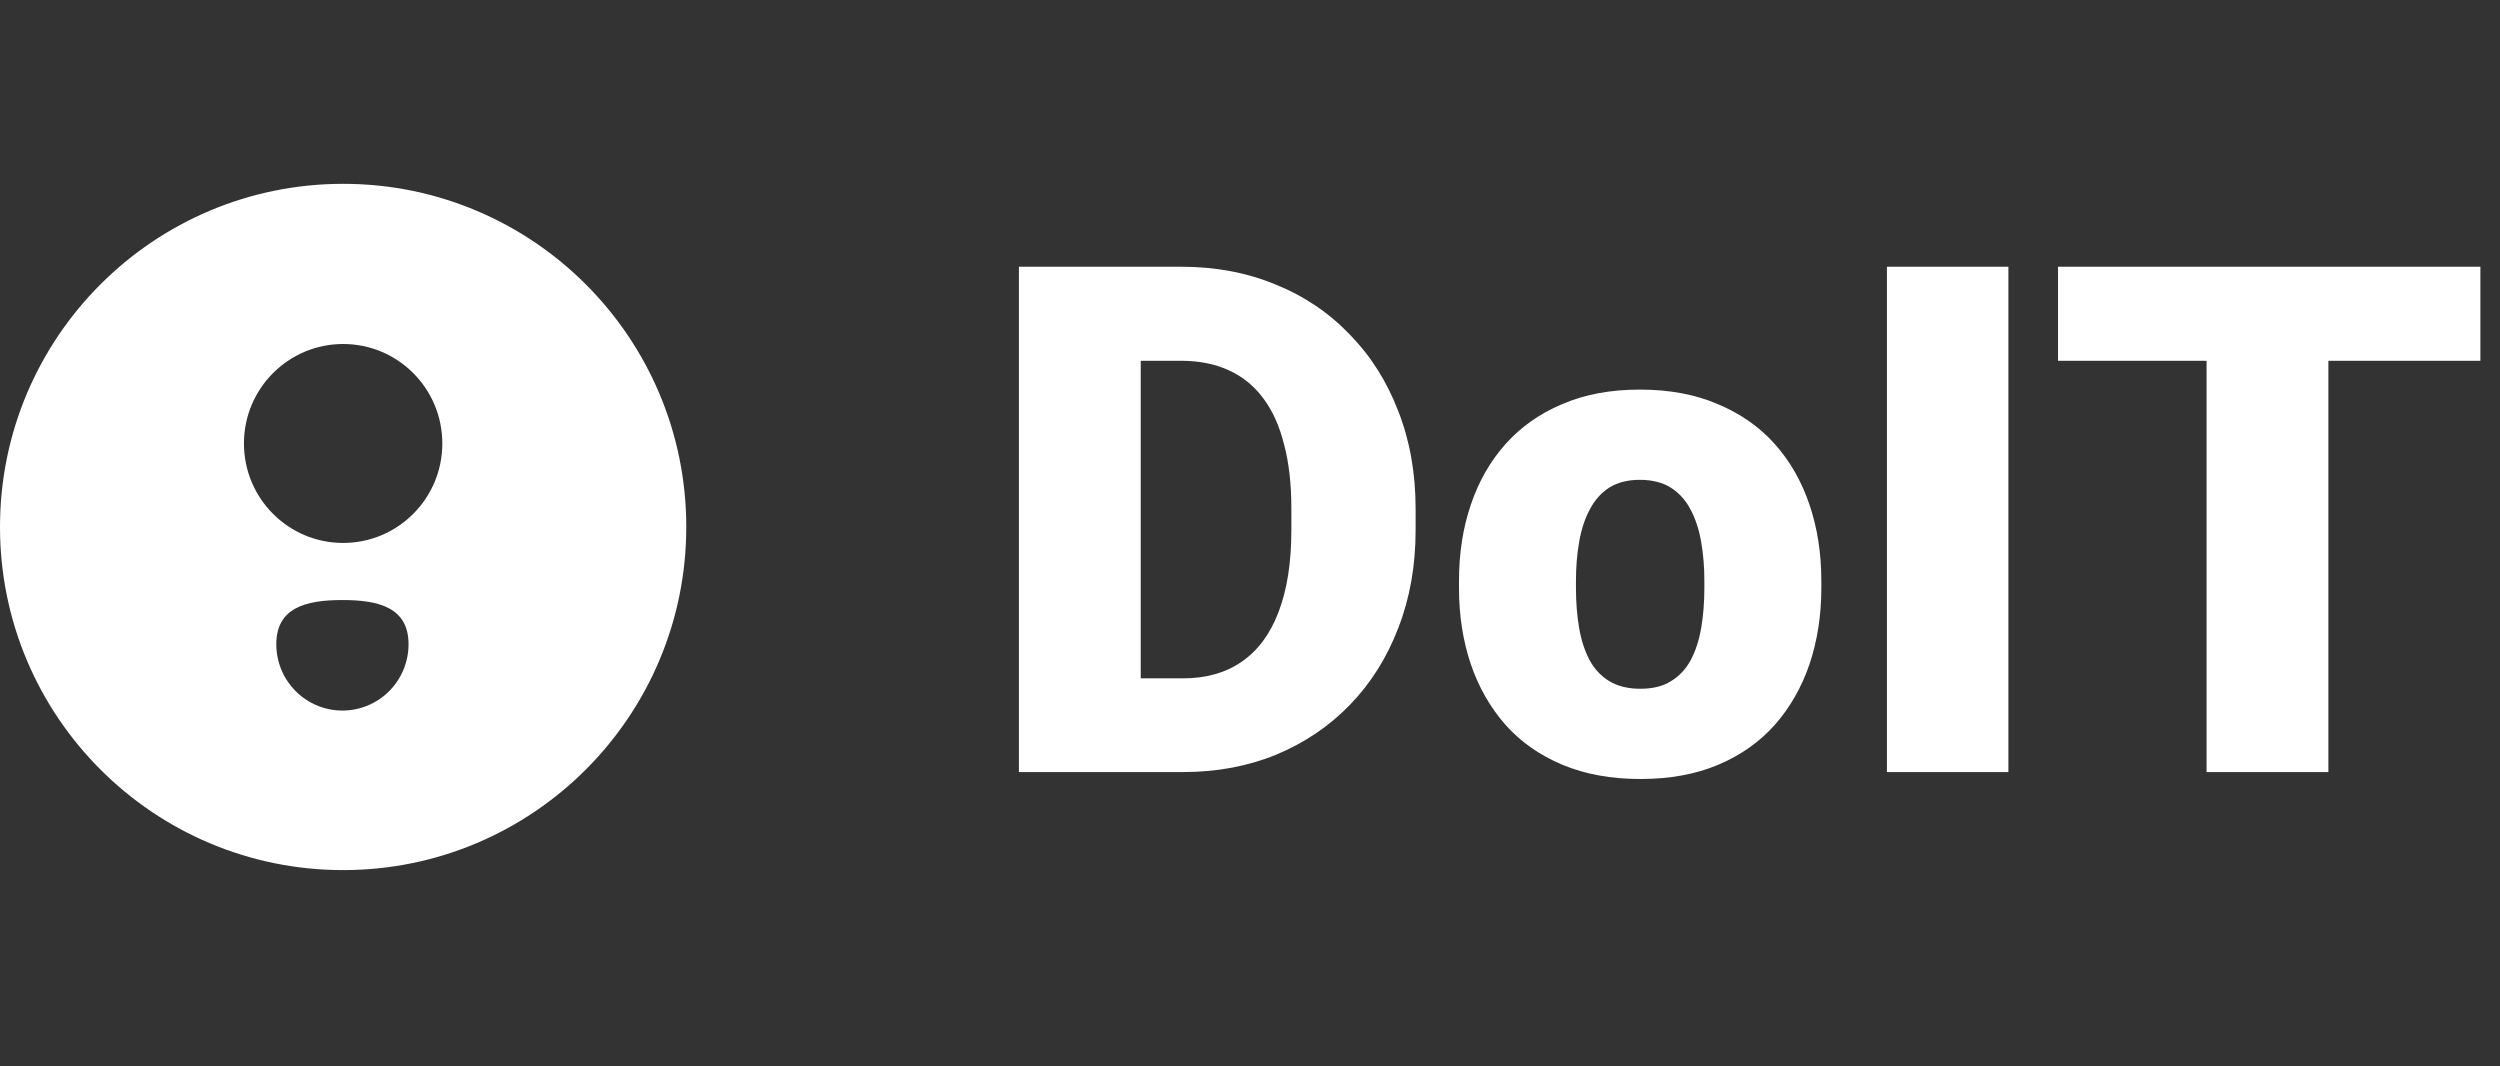 <svg width="204" height="87" viewBox="0 0 204 87" fill="none" xmlns="http://www.w3.org/2000/svg">
<rect x="0" y="0" width="204" height="87" fill="#333333" stroke="none"/>
<path d="M96.539 63H87.392L87.448 55.353H96.539C98.427 55.353 100.022 54.9 101.325 53.994C102.647 53.088 103.647 51.738 104.327 49.944C105.026 48.132 105.375 45.904 105.375 43.261V41.477C105.375 39.494 105.177 37.757 104.78 36.266C104.403 34.755 103.836 33.5 103.081 32.499C102.326 31.48 101.382 30.715 100.249 30.205C99.135 29.695 97.851 29.44 96.397 29.44H87.222V21.766H96.397C99.192 21.766 101.75 22.247 104.072 23.21C106.413 24.154 108.434 25.513 110.133 27.288C111.851 29.044 113.173 31.13 114.098 33.547C115.042 35.945 115.514 38.607 115.514 41.533V43.261C115.514 46.168 115.042 48.83 114.098 51.247C113.173 53.664 111.86 55.75 110.161 57.506C108.462 59.262 106.451 60.621 104.129 61.584C101.826 62.528 99.296 63 96.539 63ZM93.084 21.766V63H83.144V21.766H93.084ZM119.054 47.99V47.395C119.054 45.149 119.375 43.081 120.017 41.193C120.659 39.286 121.603 37.634 122.849 36.237C124.095 34.84 125.633 33.755 127.465 32.98C129.296 32.188 131.411 31.791 133.809 31.791C136.225 31.791 138.349 32.188 140.181 32.98C142.031 33.755 143.579 34.84 144.825 36.237C146.071 37.634 147.015 39.286 147.657 41.193C148.299 43.081 148.62 45.149 148.62 47.395V47.99C148.62 50.218 148.299 52.285 147.657 54.192C147.015 56.08 146.071 57.732 144.825 59.148C143.579 60.546 142.04 61.631 140.209 62.405C138.378 63.179 136.263 63.566 133.865 63.566C131.467 63.566 129.343 63.179 127.493 62.405C125.643 61.631 124.095 60.546 122.849 59.148C121.603 57.732 120.659 56.08 120.017 54.192C119.375 52.285 119.054 50.218 119.054 47.99ZM128.598 47.395V47.99C128.598 49.142 128.683 50.218 128.853 51.219C129.022 52.219 129.306 53.097 129.702 53.852C130.099 54.589 130.637 55.165 131.316 55.58C131.996 55.995 132.846 56.203 133.865 56.203C134.866 56.203 135.697 55.995 136.357 55.58C137.037 55.165 137.575 54.589 137.972 53.852C138.368 53.097 138.651 52.219 138.821 51.219C138.991 50.218 139.076 49.142 139.076 47.99V47.395C139.076 46.282 138.991 45.234 138.821 44.252C138.651 43.251 138.368 42.373 137.972 41.618C137.575 40.844 137.037 40.24 136.357 39.806C135.678 39.371 134.828 39.154 133.809 39.154C132.808 39.154 131.968 39.371 131.288 39.806C130.627 40.24 130.099 40.844 129.702 41.618C129.306 42.373 129.022 43.251 128.853 44.252C128.683 45.234 128.598 46.282 128.598 47.395ZM163.885 21.766V63H153.973V21.766H163.885ZM189.996 21.766V63H180.056V21.766H189.996ZM202.4 21.766V29.44H167.935V21.766H202.4Z" fill="white"/>
<path fill-rule="evenodd" clip-rule="evenodd" d="M0 43C0 27.536 12.536 15 28 15C43.464 15 56 27.536 56 43C56 58.464 43.464 71 28 71C12.536 71 0 58.464 0 43ZM28 44.304C32.47 44.304 36.094 40.67 36.094 36.187C36.094 31.704 32.47 28.07 28 28.07C23.53 28.07 19.906 31.704 19.906 36.187C19.906 40.67 23.53 44.304 28 44.304ZM31.757 56.397C32.769 55.382 33.337 54.006 33.337 52.571C33.337 49.582 30.922 48.963 27.941 48.963C24.961 48.963 22.546 49.582 22.546 52.571C22.546 54.006 23.114 55.382 24.126 56.397C25.138 57.412 26.51 57.982 27.941 57.982C29.372 57.982 30.745 57.412 31.757 56.397Z" fill="white"/>
</svg>
